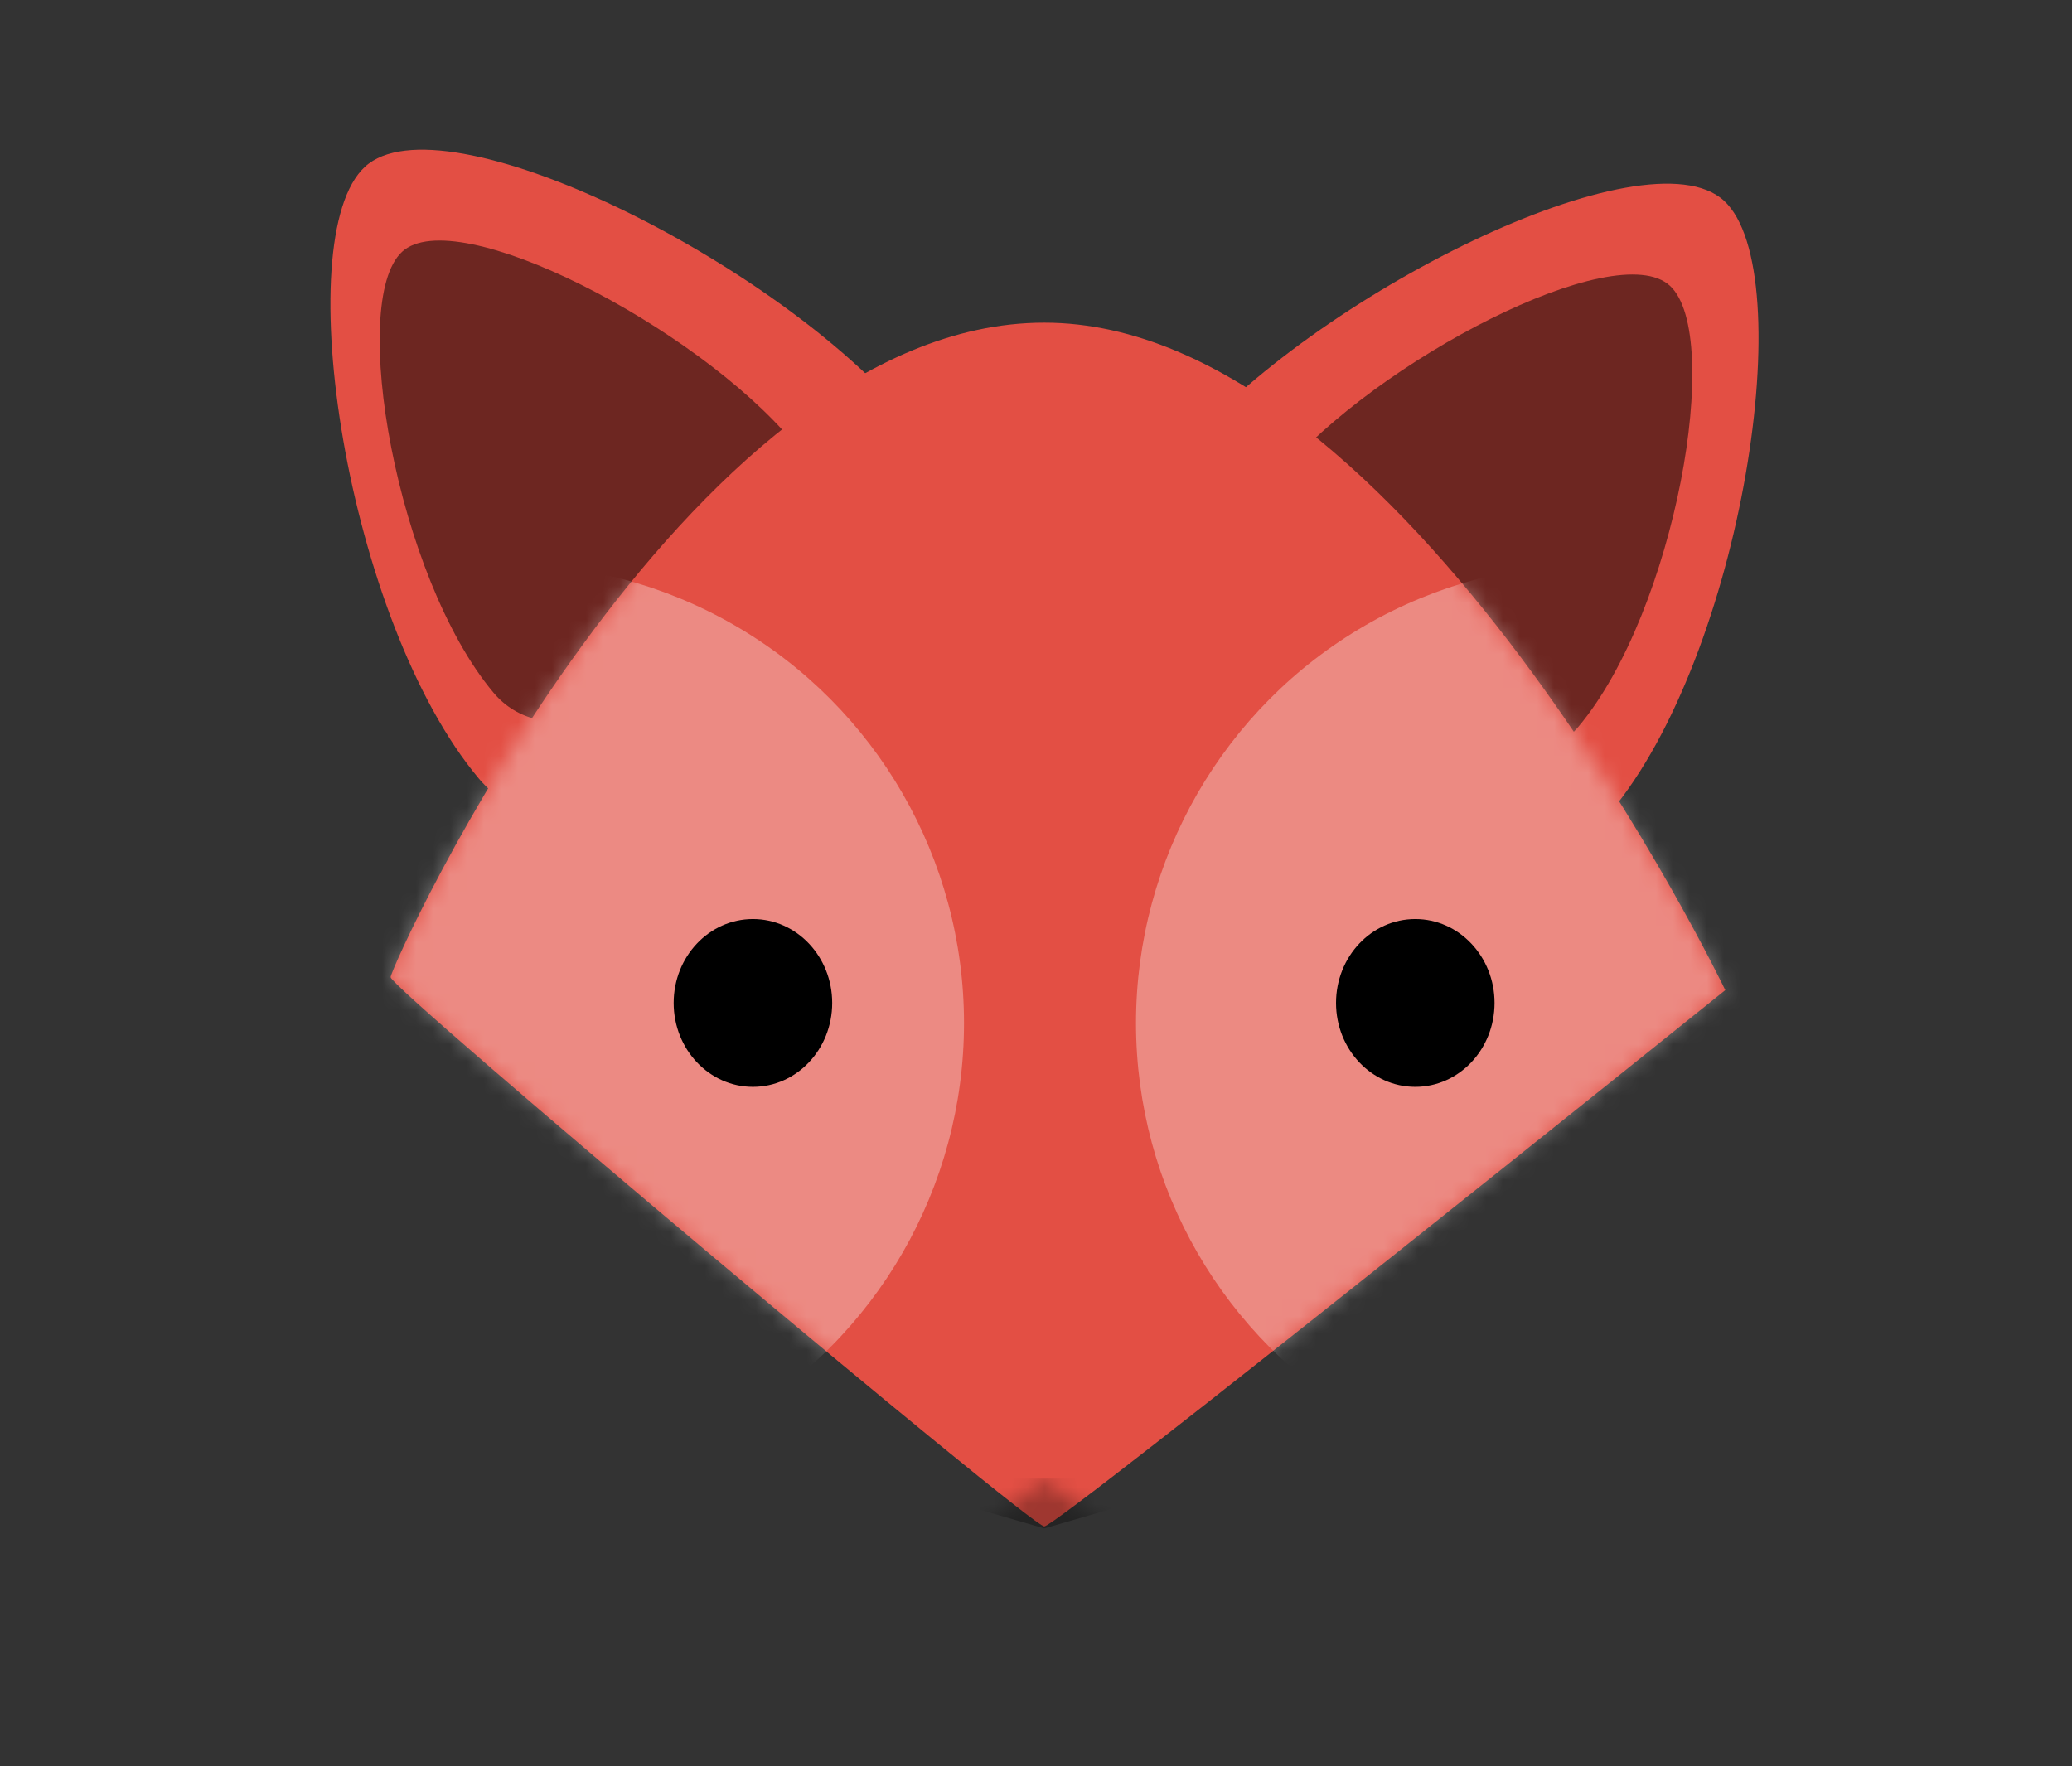 <?xml version="1.0" encoding="UTF-8"?>
<svg width="122px" height="104px" viewBox="0 0 122 104" version="1.1" xmlns="http://www.w3.org/2000/svg" xmlns:xlink="http://www.w3.org/1999/xlink">
    <rect x="0" y="0" width="122" height="104" fill="#333333" stroke="none"/>
    <!-- Generator: Sketch 51.2 (57519) - http://www.bohemiancoding.com/sketch -->
    <title>Fox@3x</title>
    <desc>Created with Sketch.</desc>
    <defs>
        <path d="M54.487,89.883 C55.293,89.883 94.585,58.305 94.585,58.305 C94.585,58.305 75.743,19 54.487,19 C33.231,19 16,56.867 16,57.543 C16,58.219 53.682,89.883 54.487,89.883 Z" id="path-1"></path>
    </defs>
    <g id="Fox" stroke="none" stroke-width="1" fill="none" fill-rule="evenodd">
        <g id="Fox-Avatar" transform="translate(7, 0)">
            <path d="M28.018,46.997 C34.209,47.288 43,27.203 43,15.087 C43,2.971 10,2.971 10,15.087 C10,27.203 21.828,46.706 28.018,46.997 Z" id="outer-ear" fill="#E34F44" transform="translate(26.5, 26.5) scale(-1, 1) rotate(-140) translate(-26.5, -26.5) "></path>
            <path d="M26.558,41.998 C30.873,42.211 37,27.514 37,18.649 C37,9.784 14,9.784 14,18.649 C14,27.514 22.244,41.785 26.558,41.998 Z" id="inner-ear" fill="#000000" opacity="0.517" transform="translate(25.5, 27) scale(-1, 1) rotate(-140) translate(-25.5, -27) "></path>
            <path d="M84.018,48.997 C90.209,49.288 99,29.203 99,17.087 C99,4.971 66,4.971 66,17.087 C66,29.203 77.828,48.706 84.018,48.997 Z" id="outer-ear" fill="#E34F44" transform="translate(82.5, 28.5) rotate(-140) translate(-82.5, -28.5) "></path>
            <path d="M83.558,43.998 C87.873,44.211 94,29.514 94,20.649 C94,11.784 71,11.784 71,20.649 C71,29.514 79.244,43.785 83.558,43.998 Z" id="inner-ear" fill="#000000" opacity="0.517" transform="translate(82.5, 29) rotate(-140) translate(-82.5, -29) "></path>
            <mask id="mask-2" fill="white">
                <use xlink:href="#path-1"></use>
            </mask>
            <use id="face" fill="#E34F44" xlink:href="#path-1"></use>
            <ellipse id="eye-patch" fill="#FFFFFF" opacity="0.58" mask="url(#mask-2)" cx="22.752" cy="60.248" rx="27.009" ry="27.048"></ellipse>
            <ellipse id="eye-patch" fill="#FFFFFF" opacity="0.575" mask="url(#mask-2)" cx="86.897" cy="60.248" rx="27.009" ry="27.048"></ellipse>
            <polygon id="nose" fill-opacity="0.67" fill="#000000" opacity="0.67" mask="url(#mask-2)" transform="translate(54.487, 88.533) scale(1, -1) translate(-54.487, -88.533) " points="54.487 87.067 64.615 90 44.359 90"></polygon>
            <ellipse id="eye" fill="#000000" mask="url(#mask-2)" cx="37.333" cy="59.059" rx="4.667" ry="4.941"></ellipse>
            <ellipse id="eye" fill="#000000" mask="url(#mask-2)" cx="76.333" cy="59.059" rx="4.667" ry="4.941"></ellipse>
        </g>
    </g>
</svg>